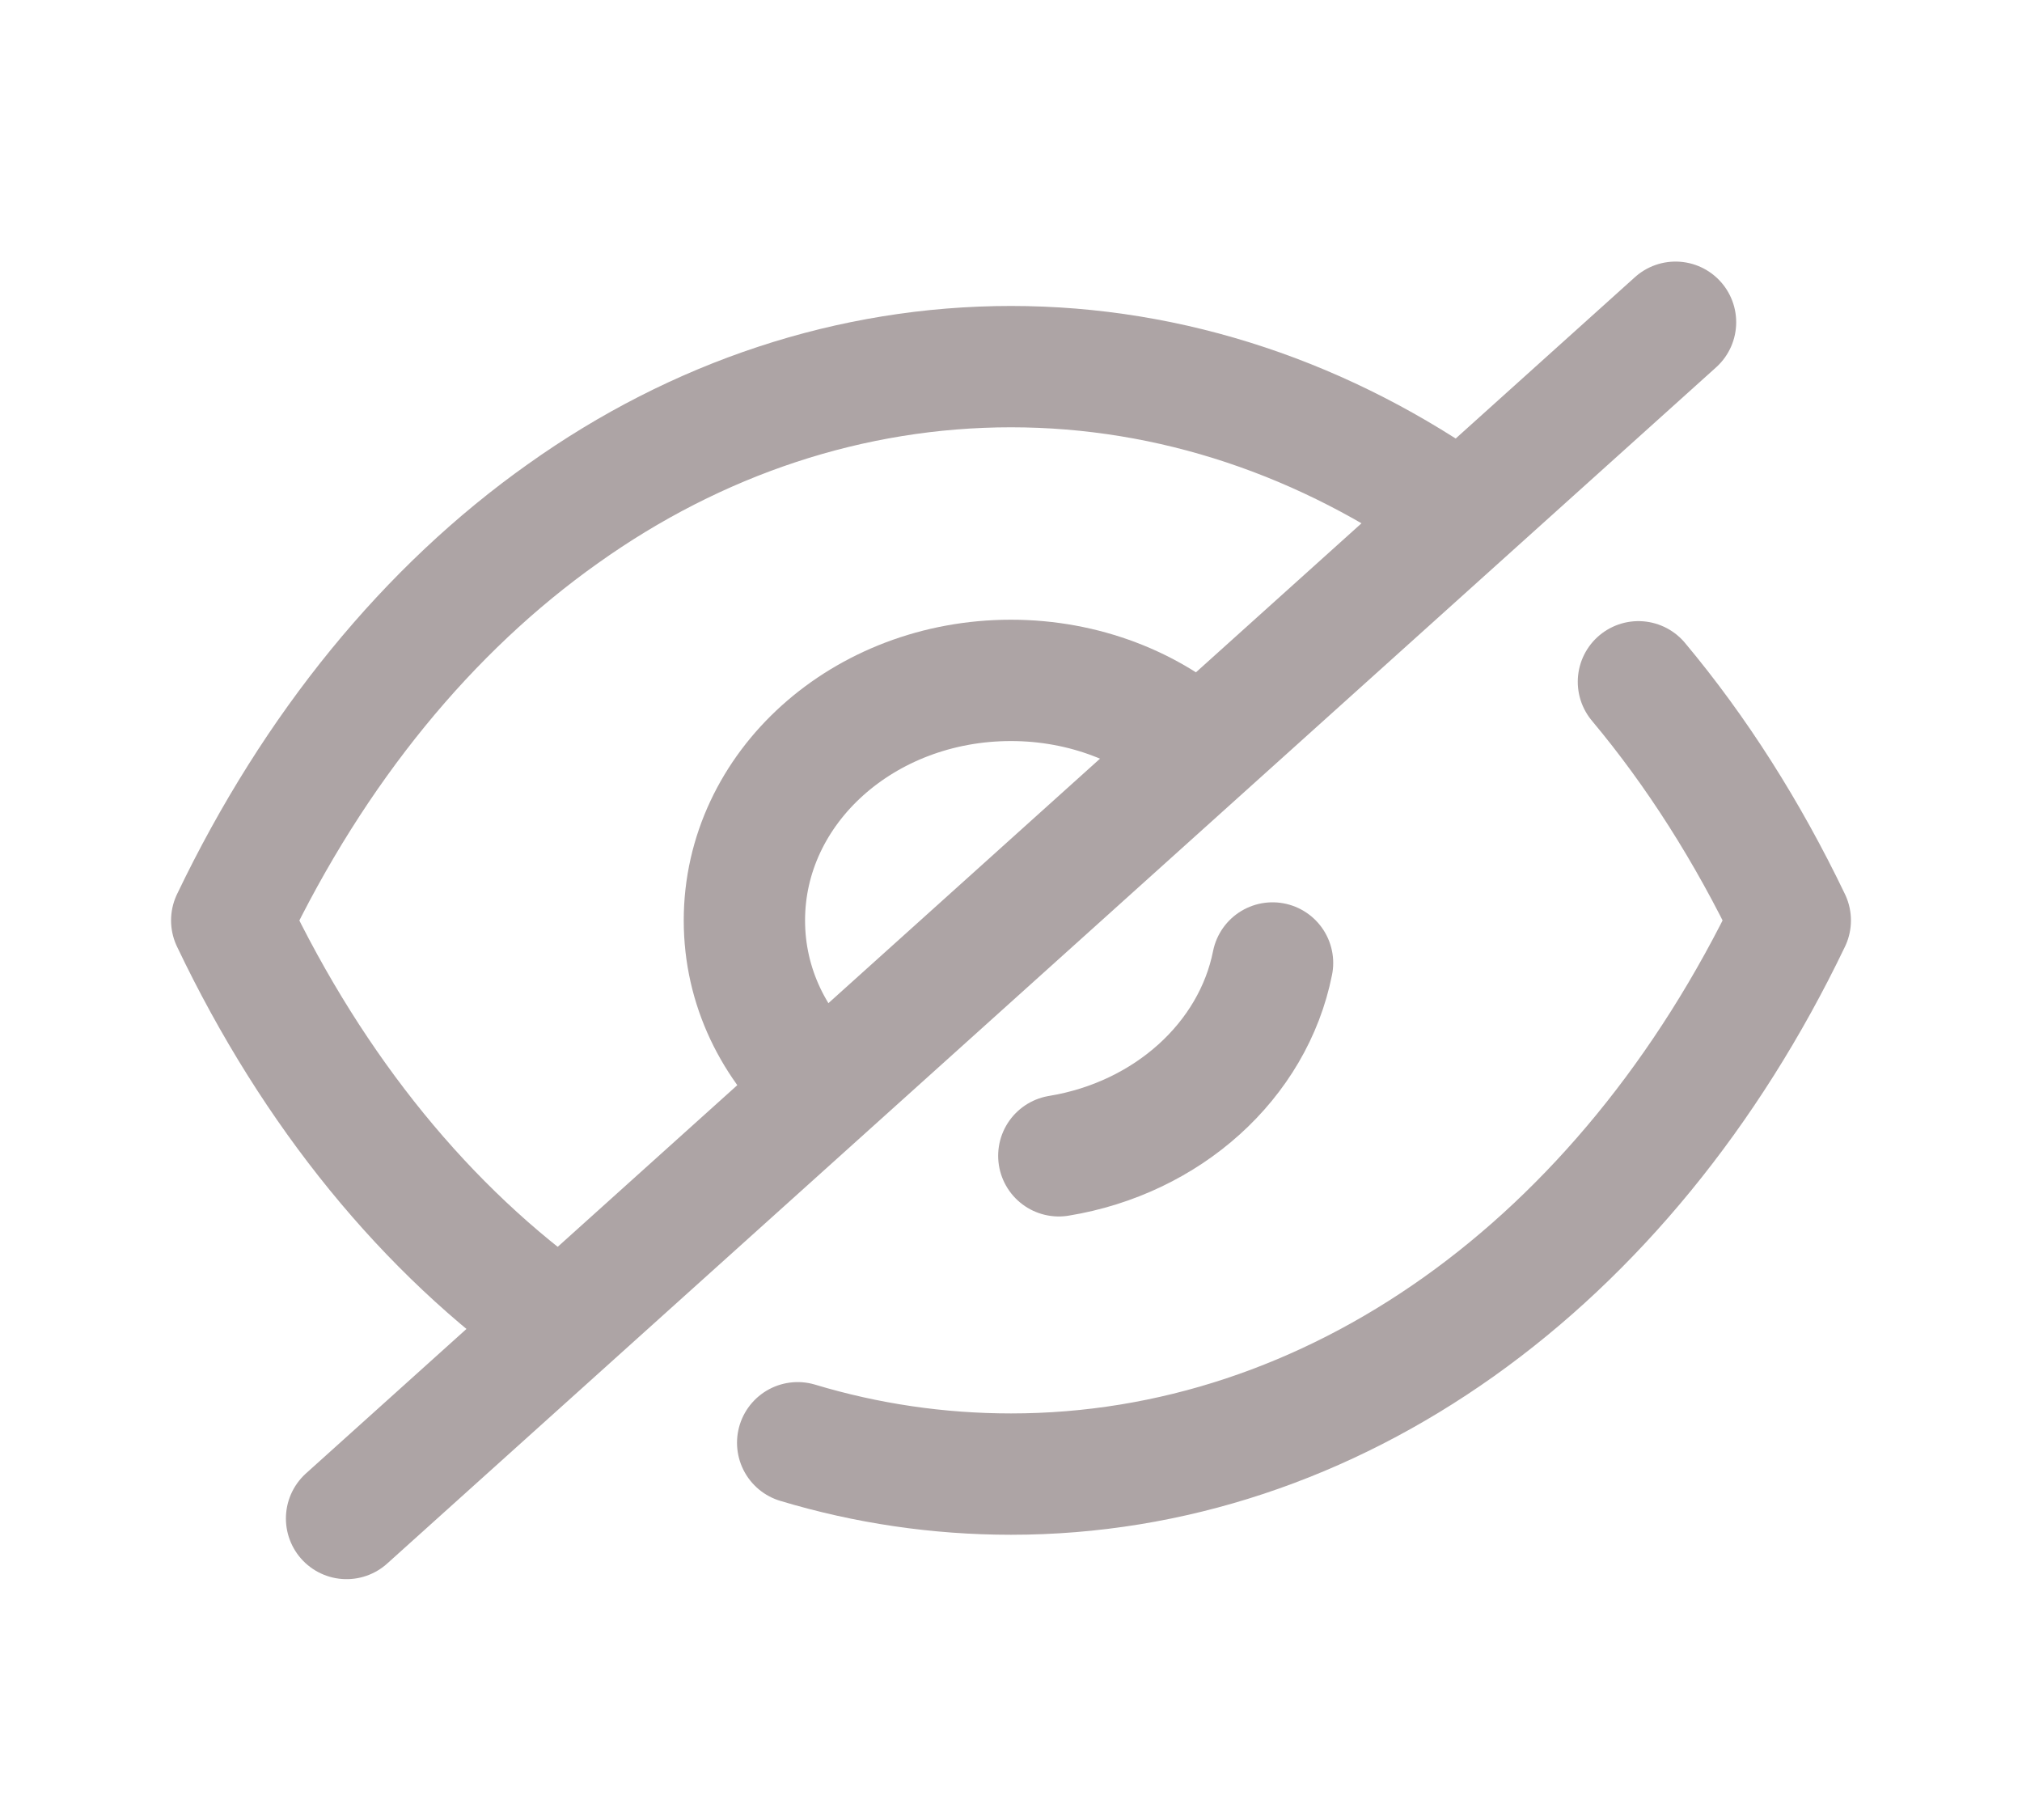 <svg width="20" height="18" viewBox="0 0 20 18" fill="none" xmlns="http://www.w3.org/2000/svg">
<path d="M8.134 10.775C7.655 10.345 7.363 9.76 7.363 9.103C7.363 7.789 8.54 6.729 10 6.729C10.722 6.729 11.387 6.992 11.858 7.423" stroke="#ADA4A5" stroke-width="1.2" stroke-linecap="round" stroke-linejoin="round"/>
<path d="M12.587 9.524C12.394 10.492 11.547 11.255 10.473 11.431" stroke="#ADA4A5" stroke-width="1.2" stroke-linecap="round" stroke-linejoin="round"/>
<path d="M5.546 13.104C4.223 12.17 3.103 10.805 2.292 9.103C3.111 7.394 4.239 6.021 5.57 5.079C6.892 4.137 8.418 3.626 10 3.626C11.591 3.626 13.116 4.145 14.447 5.093" stroke="#ADA4A5" stroke-width="1.2" stroke-linecap="round" stroke-linejoin="round"/>
<path d="M16.206 6.743C16.78 7.429 17.284 8.22 17.708 9.103C16.069 12.52 13.172 14.579 10 14.579C9.28 14.579 8.571 14.474 7.89 14.269" stroke="#ADA4A5" stroke-width="1.2" stroke-linecap="round" stroke-linejoin="round"/>
<path d="M16.573 3.187L3.428 15.018" stroke="#ADA4A5" stroke-width="1.2" stroke-linecap="round" stroke-linejoin="round"/>
</svg>
